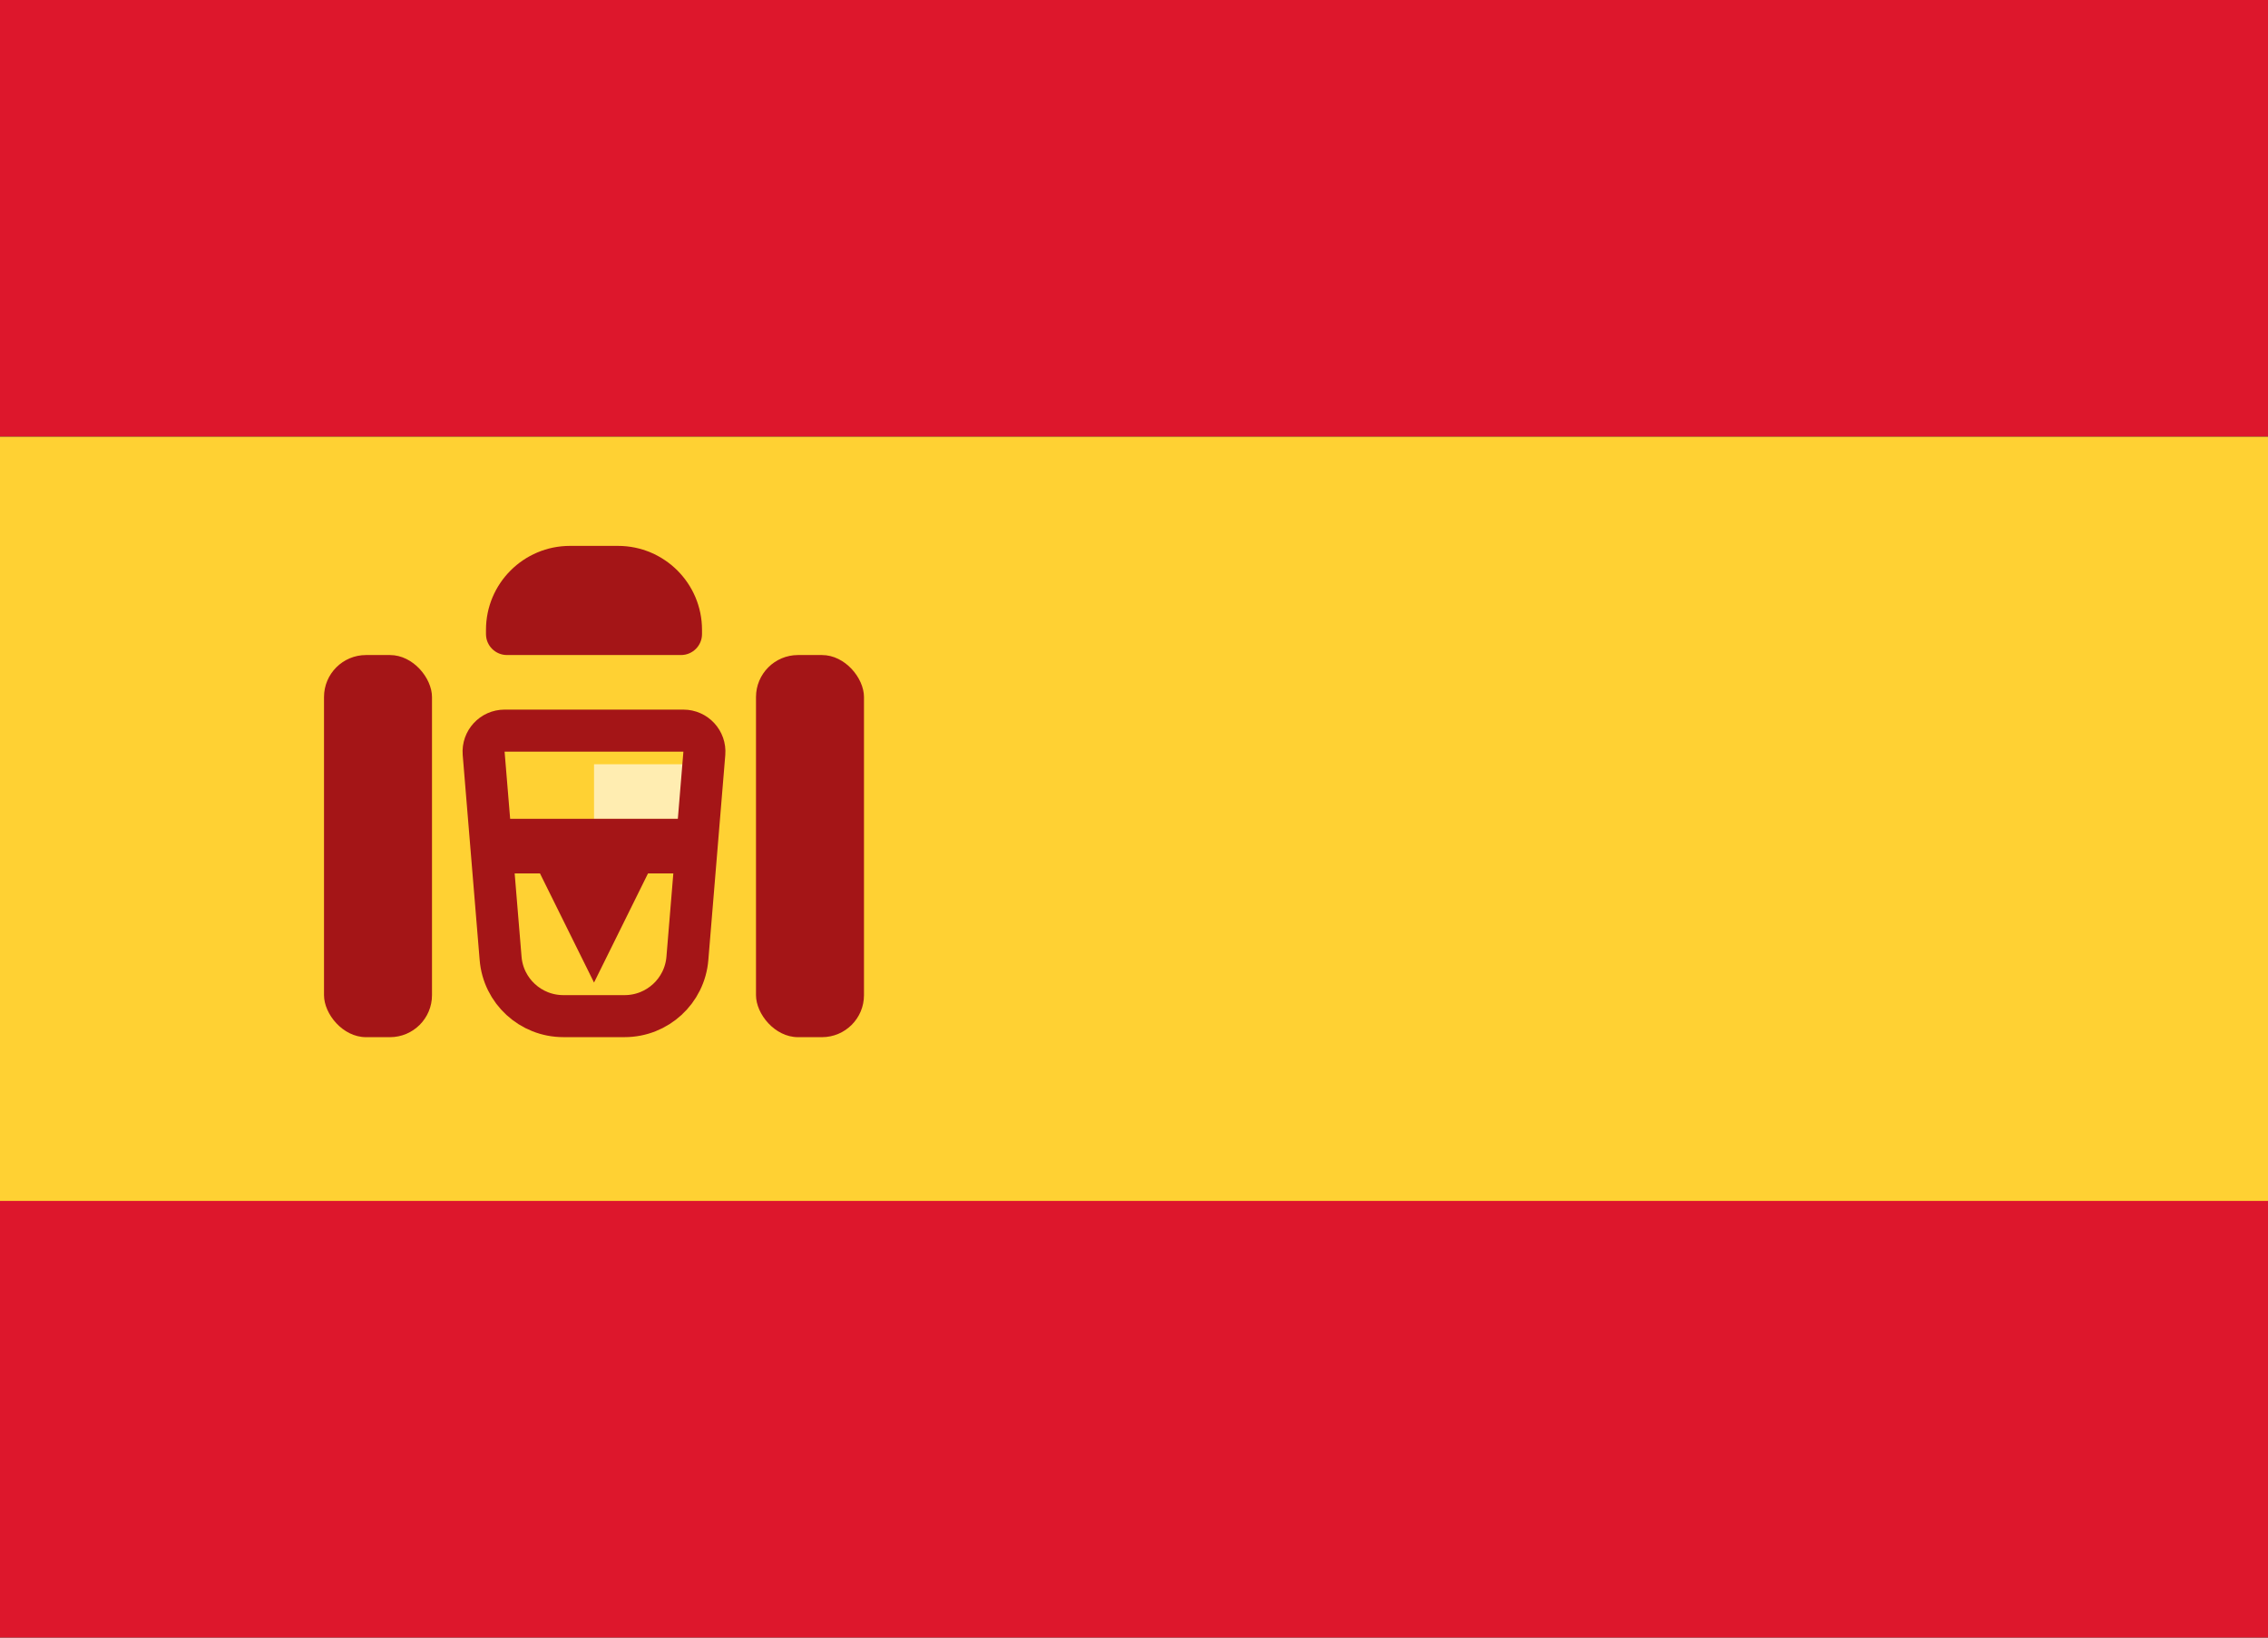 <svg width="36" height="26" viewBox="0 0 36 26" fill="none" xmlns="http://www.w3.org/2000/svg">
<rect x="0" y="0" width="36" height="26" fill="#333333" stroke="none"/>
<path fill-rule="evenodd" clip-rule="evenodd" d="M0 6.933H36V0H0V6.933Z" fill="#DD172C"/>
<path fill-rule="evenodd" clip-rule="evenodd" d="M0 26H36V19.066H0V26Z" fill="#DD172C"/>
<path fill-rule="evenodd" clip-rule="evenodd" d="M0 19.067H36V6.934H0V19.067Z" fill="#FFD133"/>
<path fill-rule="evenodd" clip-rule="evenodd" d="M9.429 12.134H11.143V13.001H9.429V12.134Z" fill="#FFEDB1"/>
<path d="M7.677 11.961C7.661 11.766 7.815 11.6 8.009 11.6H10.848C11.042 11.6 11.196 11.766 11.18 11.961L10.911 15.215C10.869 15.734 10.435 16.133 9.915 16.133H8.942C8.422 16.133 7.988 15.734 7.946 15.215L7.677 11.961Z" stroke="#A41517" stroke-width="0.667"/>
<path fill-rule="evenodd" clip-rule="evenodd" d="M7.714 13H11.143V13.867H10.286L9.429 15.6L8.571 13.867H7.714V13Z" fill="#A41517"/>
<rect x="5.143" y="10.4" width="1.714" height="6.067" rx="0.667" fill="#A41517"/>
<rect x="12" y="10.4" width="1.714" height="6.067" rx="0.667" fill="#A41517"/>
<path fill-rule="evenodd" clip-rule="evenodd" d="M7.714 10C7.714 9.264 8.311 8.667 9.048 8.667H9.809C10.546 8.667 11.143 9.264 11.143 10V10.067C11.143 10.251 10.994 10.4 10.809 10.4H8.048C7.863 10.4 7.714 10.251 7.714 10.067V10Z" fill="#A41517"/>
</svg>

